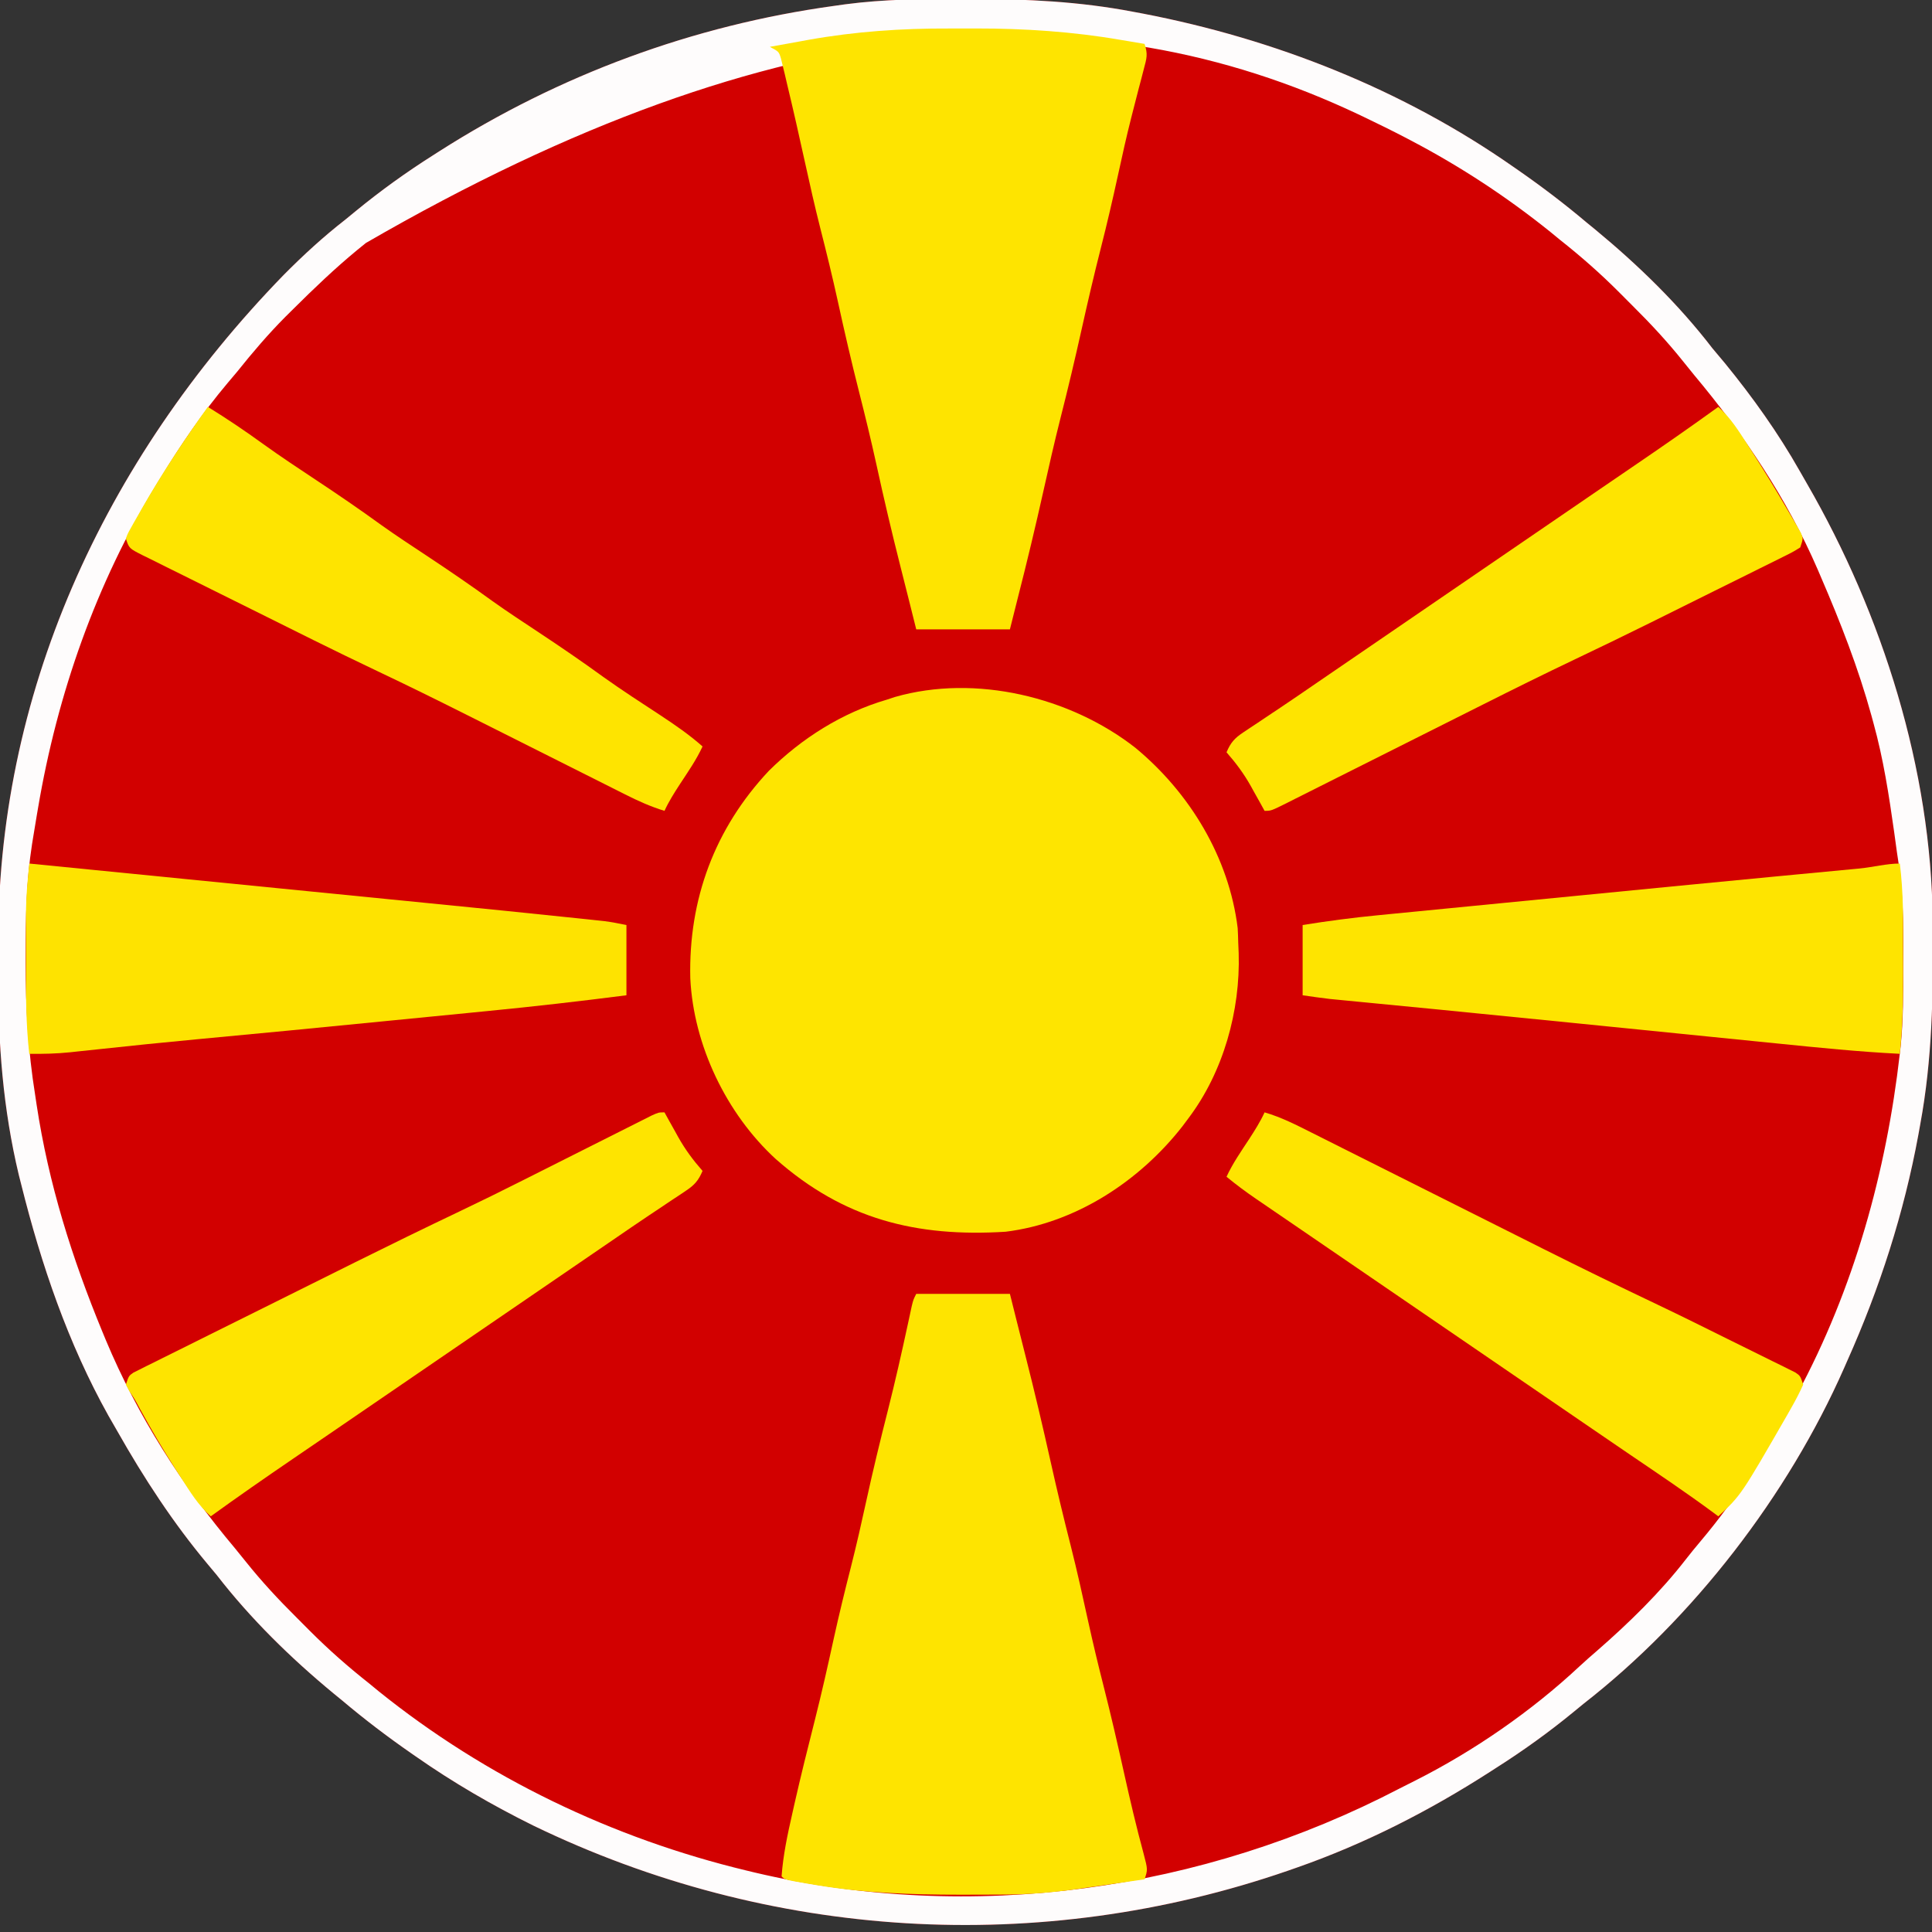 <?xml version="1.0" encoding="UTF-8"?>
<svg version="1.1" xmlns="http://www.w3.org/2000/svg" width="660" height="660">
<rect width="100%" height="100%" fill="#333333" stroke="none"/>
<path d="M0 0 C1.753 0.001 1.753 0.001 3.542 0.002 C22.128 0.041 40.027 0.876 58.312 4.375 C59.456 4.589 60.6 4.804 61.779 5.024 C106.884 13.713 150.6 30.977 188.312 57.375 C188.867 57.76 189.422 58.145 189.994 58.542 C198.064 64.152 205.798 70.031 213.312 76.375 C214.332 77.209 215.352 78.043 216.402 78.902 C230.967 90.939 244.795 104.376 256.312 119.375 C257.727 121.065 259.144 122.752 260.562 124.438 C270.026 136.035 278.749 148.24 286.123 161.274 C286.963 162.758 287.812 164.238 288.666 165.714 C314.377 210.256 331.125 263.249 331.551 314.98 C331.561 315.97 331.57 316.96 331.58 317.979 C331.757 340.452 331.404 362.214 327.312 384.375 C327.104 385.541 326.895 386.707 326.679 387.909 C321.743 414.781 313.455 440.457 302.312 465.375 C301.969 466.158 301.625 466.94 301.271 467.747 C282.121 511.18 249.791 553.19 212.312 582.375 C211.15 583.324 209.99 584.276 208.832 585.23 C200.337 592.202 191.586 598.485 182.312 604.375 C181.66 604.796 181.008 605.216 180.336 605.65 C159.588 618.996 137.612 630.236 114.312 638.375 C113.321 638.723 112.329 639.07 111.307 639.428 C26.463 668.735 -65.717 663.137 -146.503 624.018 C-160.482 617.108 -173.909 609.32 -186.688 600.375 C-187.242 599.99 -187.797 599.605 -188.369 599.208 C-196.439 593.598 -204.173 587.719 -211.688 581.375 C-212.707 580.541 -213.727 579.707 -214.777 578.848 C-229.359 566.797 -243.111 553.348 -254.688 538.375 C-255.681 537.177 -256.678 535.984 -257.68 534.793 C-269.531 520.639 -279.479 505.389 -288.573 489.341 C-289.593 487.542 -290.628 485.751 -291.664 483.961 C-305.471 459.245 -314.599 432.373 -321.438 405 C-321.842 403.41 -321.842 403.41 -322.255 401.787 C-327.663 379.174 -329.375 356.768 -329.264 333.616 C-329.25 330.672 -329.257 327.73 -329.284 324.786 C-330.086 238.257 -293.651 157.95 -231.774 94.293 C-225.065 87.522 -218.215 81.236 -210.688 75.375 C-209.525 74.426 -208.365 73.474 -207.207 72.52 C-198.713 65.549 -189.965 59.256 -180.688 53.375 C-179.677 52.728 -179.677 52.728 -178.647 52.068 C-137.65 25.911 -91.898 9.018 -43.688 2.375 C-42.44 2.198 -41.193 2.022 -39.908 1.84 C-26.629 0.091 -13.378 -0.023 0 0 Z " fill="#D20000" transform="translate(328.688,-0.375)"/>
<path d="M0 0 C18.576 15.358 31.993 37.436 34.959 61.612 C35.052 63.257 35.11 64.903 35.147 66.55 C35.197 67.76 35.248 68.971 35.299 70.218 C35.895 89.827 30.061 110.773 18.147 126.55 C17.13 127.913 17.13 127.913 16.092 129.304 C1.48 147.998 -20.33 162.373 -44.33 165.331 C-74.872 167.227 -99.572 161.034 -122.853 140.487 C-139.709 125.033 -150.926 101.629 -152.037 78.772 C-152.68 51.787 -143.701 27.584 -125.208 7.882 C-113.95 -3.264 -100.131 -12.002 -84.853 -16.45 C-83.956 -16.747 -83.059 -17.043 -82.134 -17.349 C-54.686 -25.222 -22.252 -17.414 0 0 Z " fill="#FEE500" transform="translate(387.853,255.45)"/>
<path d="M0 0 C1.753 0.001 1.753 0.001 3.542 0.002 C22.128 0.041 40.027 0.876 58.312 4.375 C59.456 4.589 60.6 4.804 61.779 5.024 C106.884 13.713 150.6 30.977 188.312 57.375 C188.867 57.76 189.422 58.145 189.994 58.542 C198.064 64.152 205.798 70.031 213.312 76.375 C214.332 77.209 215.352 78.043 216.402 78.902 C230.967 90.939 244.795 104.376 256.312 119.375 C257.727 121.065 259.144 122.752 260.562 124.438 C270.026 136.035 278.749 148.24 286.123 161.274 C286.963 162.758 287.812 164.238 288.666 165.714 C314.377 210.256 331.125 263.249 331.551 314.98 C331.561 315.97 331.57 316.96 331.58 317.979 C331.757 340.452 331.404 362.214 327.312 384.375 C327.104 385.541 326.895 386.707 326.679 387.909 C321.743 414.781 313.455 440.457 302.312 465.375 C301.969 466.158 301.625 466.94 301.271 467.747 C282.121 511.18 249.791 553.19 212.312 582.375 C211.15 583.324 209.99 584.276 208.832 585.23 C200.337 592.202 191.586 598.485 182.312 604.375 C181.66 604.796 181.008 605.216 180.336 605.65 C159.588 618.996 137.612 630.236 114.312 638.375 C113.321 638.723 112.329 639.07 111.307 639.428 C26.463 668.735 -65.717 663.137 -146.503 624.018 C-160.482 617.108 -173.909 609.32 -186.688 600.375 C-187.242 599.99 -187.797 599.605 -188.369 599.208 C-196.439 593.598 -204.173 587.719 -211.688 581.375 C-212.707 580.541 -213.727 579.707 -214.777 578.848 C-229.359 566.797 -243.111 553.348 -254.688 538.375 C-255.681 537.177 -256.678 535.984 -257.68 534.793 C-269.531 520.639 -279.479 505.389 -288.573 489.341 C-289.593 487.542 -290.628 485.751 -291.664 483.961 C-305.471 459.245 -314.599 432.373 -321.438 405 C-321.842 403.41 -321.842 403.41 -322.255 401.787 C-327.663 379.174 -329.375 356.768 -329.264 333.616 C-329.25 330.672 -329.257 327.73 -329.284 324.786 C-330.086 238.257 -293.651 157.95 -231.774 94.293 C-225.065 87.522 -218.215 81.236 -210.688 75.375 C-209.525 74.426 -208.365 73.474 -207.207 72.52 C-198.713 65.549 -189.965 59.256 -180.688 53.375 C-179.677 52.728 -179.677 52.728 -178.647 52.068 C-137.65 25.911 -91.898 9.018 -43.688 2.375 C-42.44 2.198 -41.193 2.022 -39.908 1.84 C-26.629 0.091 -13.378 -0.023 0 0 Z M-203.688 83.375 C-204.672 84.174 -205.657 84.973 -206.672 85.797 C-214.336 92.116 -221.457 98.936 -228.5 105.938 C-229.371 106.799 -230.242 107.661 -231.14 108.55 C-237.08 114.518 -242.43 120.804 -247.688 127.375 C-248.771 128.669 -249.859 129.96 -250.953 131.246 C-259.481 141.379 -266.771 152.091 -273.688 163.375 C-274.197 164.201 -274.706 165.027 -275.23 165.878 C-295.884 199.712 -309.081 237.397 -315.688 276.375 C-315.906 277.655 -315.906 277.655 -316.129 278.96 C-316.553 281.472 -316.967 283.985 -317.375 286.5 C-317.494 287.233 -317.614 287.966 -317.737 288.721 C-319.696 301.282 -319.929 313.751 -319.938 326.438 C-319.938 327.372 -319.939 328.306 -319.94 329.269 C-319.922 344.524 -319.115 359.292 -316.688 374.375 C-316.521 375.484 -316.355 376.593 -316.184 377.735 C-312.095 404.777 -304.102 430.132 -293.688 455.375 C-293.129 456.73 -293.129 456.73 -292.559 458.112 C-281.681 484.132 -266.533 507.785 -248.393 529.321 C-247.148 530.82 -245.924 532.337 -244.712 533.863 C-239.299 540.646 -233.512 546.862 -227.359 552.964 C-225.814 554.499 -224.28 556.044 -222.746 557.59 C-216.384 563.961 -209.761 569.789 -202.688 575.375 C-201.553 576.304 -200.42 577.235 -199.289 578.168 C-162.616 607.67 -119.388 628.38 -73.688 639.375 C-72.275 639.715 -72.275 639.715 -70.835 640.062 C3.344 657.528 82.091 646.438 149.462 611.333 C151.264 610.4 153.078 609.493 154.895 608.59 C174.91 598.477 194.51 584.931 210.906 569.605 C212.906 567.752 214.938 565.969 217.004 564.191 C227.795 554.777 238.373 544.468 247.164 533.141 C248.827 531 250.521 528.926 252.273 526.859 C264.841 511.946 275.16 495.571 284.312 478.375 C284.635 477.779 284.957 477.184 285.29 476.57 C304.63 440.62 315.699 400.796 320.312 360.375 C320.409 359.537 320.505 358.699 320.605 357.836 C321.512 348.688 321.499 339.532 321.498 330.349 C321.5 327.578 321.518 324.808 321.537 322.037 C321.571 311.605 320.981 301.689 319.312 291.375 C318.998 289.118 318.688 286.86 318.383 284.602 C316.603 272.025 314.709 259.623 311.312 247.375 C311.088 246.547 310.863 245.719 310.631 244.866 C306.125 228.514 300.024 212.937 293.312 197.375 C292.961 196.553 292.609 195.73 292.247 194.883 C281.793 170.712 266.904 148.611 250.05 128.478 C248.793 126.957 247.555 125.42 246.329 123.874 C240.918 117.095 235.133 110.884 228.984 104.786 C227.439 103.251 225.905 101.706 224.371 100.16 C218.009 93.789 211.386 87.961 204.312 82.375 C203.178 81.446 202.045 80.515 200.914 79.582 C186.107 67.67 170.145 57.198 153.312 48.375 C152.67 48.038 152.028 47.701 151.367 47.354 C146.724 44.939 142.037 42.627 137.312 40.375 C136.636 40.052 135.959 39.729 135.261 39.396 C44.525 -3.467 -62.009 1.404 -203.688 83.375 Z " fill="#FEFCFC" transform="translate(328.688,-0.375)"/>
<path d="M0 0 C3.014 0.011 6.027 0 9.041 -0.013 C25.659 -0.025 42.136 1.05 58.528 3.886 C59.745 4.087 59.745 4.087 60.987 4.292 C62.897 4.609 64.806 4.934 66.715 5.261 C67.903 8.826 67.441 10.14 66.492 13.729 C66.204 14.844 65.916 15.959 65.619 17.107 C65.3 18.313 64.981 19.519 64.653 20.761 C63.993 23.317 63.336 25.874 62.684 28.433 C62.433 29.412 62.433 29.412 62.178 30.411 C60.527 36.914 59.075 43.455 57.653 50.011 C55.828 58.382 53.895 66.709 51.778 75.011 C49.427 84.226 47.283 93.479 45.215 102.761 C42.951 112.921 40.558 123.037 37.985 133.124 C35.915 141.304 34.05 149.526 32.215 157.761 C29.464 170.105 26.521 182.39 23.382 194.641 C22.482 198.178 21.6 201.72 20.715 205.261 C10.155 205.261 -0.405 205.261 -11.285 205.261 C-12.91 198.761 -12.91 198.761 -13.487 196.446 C-14.539 192.229 -15.601 188.015 -16.676 183.804 C-19.646 172.113 -22.393 160.396 -24.964 148.611 C-26.759 140.455 -28.728 132.354 -30.785 124.261 C-33.413 113.92 -35.813 103.548 -38.086 93.124 C-39.909 84.812 -41.933 76.564 -44.035 68.318 C-45.93 60.829 -47.635 53.308 -49.285 45.761 C-51.274 36.722 -53.302 27.695 -55.472 18.698 C-55.71 17.675 -55.948 16.651 -56.193 15.597 C-56.423 14.66 -56.653 13.722 -56.89 12.757 C-57.088 11.934 -57.285 11.111 -57.489 10.262 C-58.208 7.902 -58.208 7.902 -61.285 6.261 C-57.828 5.626 -54.369 5.005 -50.91 4.386 C-49.491 4.125 -49.491 4.125 -48.043 3.858 C-32.002 1.009 -16.284 -0.068 0 0 Z " fill="#FEE400" transform="translate(324.285,9.739)"/>
<path d="M0 0 C10.56 0 21.12 0 32 0 C33.625 6.5 33.625 6.5 34.204 8.824 C35.244 12.991 36.293 17.155 37.355 21.316 C40.411 33.337 43.248 45.396 45.946 57.501 C48.084 67.089 50.373 76.626 52.801 86.145 C54.967 94.706 56.867 103.317 58.752 111.943 C60.359 119.246 62.09 126.505 63.938 133.75 C66.478 143.71 68.777 153.716 71.007 163.75 C73.051 172.949 75.195 182.107 77.666 191.202 C79.107 196.68 79.107 196.68 78 200 C73.521 200.648 69.042 201.293 64.562 201.938 C62.672 202.211 62.672 202.211 60.744 202.49 C59.51 202.667 58.276 202.845 57.004 203.027 C55.878 203.19 54.752 203.352 53.592 203.519 C45.878 204.552 38.359 205.166 30.57 205.203 C29.59 205.21 28.609 205.217 27.599 205.224 C24.441 205.241 21.283 205.247 18.125 205.25 C17.051 205.252 15.977 205.253 14.87 205.255 C-1.607 205.257 -17.715 204.707 -34 202 C-35.021 201.831 -36.043 201.662 -37.095 201.487 C-44.856 200.144 -44.856 200.144 -46 199 C-45.477 191.739 -43.985 184.776 -42.375 177.688 C-41.98 175.925 -41.98 175.925 -41.576 174.127 C-39.403 164.544 -37.029 155.017 -34.609 145.494 C-32.292 136.32 -30.214 127.107 -28.199 117.863 C-26.375 109.548 -24.351 101.298 -22.248 93.049 C-20.375 85.645 -18.689 78.211 -17.062 70.75 C-14.781 60.291 -12.259 49.912 -9.619 39.539 C-7.17 29.851 -4.971 20.119 -2.865 10.352 C-2.634 9.284 -2.402 8.217 -2.164 7.117 C-1.862 5.703 -1.862 5.703 -1.553 4.261 C-1 2 -1 2 0 0 Z " fill="#FEE400" transform="translate(313,442)"/>
<path d="M0 0 C21.812 2.163 43.624 4.328 65.436 6.494 C75.567 7.5 85.698 8.506 95.829 9.51 C104.673 10.388 113.517 11.265 122.361 12.144 C127.031 12.608 131.701 13.072 136.371 13.534 C153.317 15.214 170.262 16.896 187.196 18.688 C188.336 18.808 189.476 18.927 190.65 19.05 C191.689 19.161 192.728 19.272 193.798 19.387 C194.689 19.482 195.581 19.577 196.499 19.675 C199.017 20.002 201.51 20.502 204 21 C204 28.92 204 36.84 204 45 C188.244 47.02 172.496 48.832 156.688 50.375 C154.534 50.587 152.381 50.8 150.227 51.013 C145.75 51.455 141.273 51.896 136.795 52.334 C131.159 52.886 125.523 53.441 119.888 53.998 C99.026 56.058 78.162 58.096 57.288 60.032 C46.018 61.081 34.762 62.244 23.508 63.456 C21.068 63.718 18.628 63.974 16.188 64.23 C15.476 64.309 14.765 64.387 14.032 64.467 C9.321 64.957 4.727 65.065 0 65 C-1.146 54.924 -1.153 44.879 -1.13 34.755 C-1.125 31.94 -1.13 29.125 -1.137 26.311 C-1.136 24.487 -1.135 22.663 -1.133 20.84 C-1.135 20.016 -1.137 19.191 -1.139 18.342 C-1.122 13.929 -0.908 9.587 -0.492 5.193 C-0.4 4.216 -0.309 3.24 -0.214 2.233 C-0.144 1.496 -0.073 0.759 0 0 Z " fill="#FEE300" transform="translate(10,295)"/>
<path d="M0 0 C1.243 9.682 1.152 19.374 1.13 29.115 C1.125 31.928 1.13 34.74 1.137 37.553 C1.14 46.755 0.982 55.839 0 65 C-13.937 64.3 -27.788 62.897 -41.668 61.488 C-44.172 61.236 -46.676 60.985 -49.181 60.734 C-54.462 60.203 -59.742 59.671 -65.023 59.137 C-73.211 58.31 -81.399 57.486 -89.588 56.663 C-90.949 56.526 -92.311 56.389 -93.672 56.252 C-95.704 56.048 -97.736 55.844 -99.768 55.64 C-103.795 55.235 -107.821 54.83 -111.848 54.425 C-126.978 52.902 -142.108 51.388 -157.242 49.906 C-158.359 49.797 -158.359 49.797 -159.498 49.685 C-166.593 48.991 -173.688 48.3 -180.784 47.613 C-181.88 47.506 -182.977 47.399 -184.107 47.289 C-186.061 47.098 -188.016 46.909 -189.971 46.722 C-190.809 46.64 -191.647 46.558 -192.51 46.474 C-193.569 46.372 -193.569 46.372 -194.65 46.267 C-197.775 45.912 -200.886 45.445 -204 45 C-204 37.08 -204 29.16 -204 21 C-195.421 19.622 -186.88 18.492 -178.232 17.659 C-176.423 17.48 -176.423 17.48 -174.578 17.298 C-171.299 16.975 -168.019 16.655 -164.74 16.337 C-161.238 15.996 -157.736 15.651 -154.235 15.307 C-148.316 14.725 -142.398 14.147 -136.479 13.57 C-128.332 12.775 -120.186 11.977 -112.039 11.177 C-89.141 8.93 -66.241 6.686 -43.336 4.502 C-41.502 4.327 -41.502 4.327 -39.631 4.149 C-33.932 3.605 -28.233 3.063 -22.534 2.525 C-20.541 2.336 -18.548 2.146 -16.555 1.956 C-15.666 1.873 -14.777 1.79 -13.861 1.705 C-9.312 1.27 -4.524 0 0 0 Z " fill="#FEE400" transform="translate(649,295)"/>
<path d="M0 0 C6.478 3.992 12.732 8.206 18.891 12.673 C24.823 16.939 30.909 20.966 37 25 C44.504 29.972 51.901 35.026 59.188 40.312 C64.365 44.011 69.696 47.486 75 51 C82.504 55.972 89.901 61.026 97.188 66.312 C102.365 70.011 107.696 73.486 113 77 C120.494 81.966 127.883 87.009 135.156 92.293 C141.524 96.843 148.11 101.088 154.652 105.381 C159.675 108.696 164.492 112.009 169 116 C166.899 120.568 164.024 124.673 161.277 128.867 C159.343 131.841 157.484 134.773 156 138 C151.266 136.555 146.927 134.598 142.524 132.367 C141.799 132.004 141.074 131.641 140.328 131.267 C137.937 130.069 135.548 128.864 133.16 127.66 C131.475 126.815 129.79 125.969 128.105 125.125 C123.658 122.895 119.214 120.661 114.771 118.425 C106.882 114.457 98.991 110.494 91.098 106.535 C90.243 106.107 89.389 105.678 88.509 105.236 C78.344 100.139 68.156 95.107 57.876 90.244 C43.439 83.393 29.152 76.226 14.849 69.1 C11.33 67.347 7.807 65.6 4.283 63.857 C-0.028 61.727 -4.333 59.587 -8.635 57.439 C-10.262 56.629 -11.891 55.822 -13.522 55.018 C-15.778 53.906 -18.027 52.782 -20.275 51.654 C-20.946 51.327 -21.617 51 -22.308 50.663 C-26.886 48.342 -26.886 48.342 -28 45 C-27.37 43.277 -27.37 43.277 -26.297 41.367 C-25.899 40.652 -25.501 39.936 -25.091 39.199 C-24.649 38.432 -24.206 37.665 -23.75 36.875 C-23.299 36.08 -22.848 35.284 -22.384 34.465 C-15.563 22.577 -8.006 11.121 0 0 Z " fill="#FEE400" transform="translate(71,139)"/>
<path d="M0 0 C0.519 0.941 1.039 1.882 1.574 2.852 C2.278 4.11 2.983 5.367 3.688 6.625 C4.027 7.242 4.367 7.86 4.717 8.496 C7.107 12.74 9.784 16.34 13 20 C11.625 23.263 10.255 24.828 7.316 26.777 C6.564 27.284 5.811 27.791 5.035 28.312 C3.811 29.117 3.811 29.117 2.562 29.938 C0.824 31.103 -0.914 32.268 -2.652 33.434 C-3.543 34.026 -4.434 34.619 -5.351 35.23 C-9.425 37.952 -13.461 40.727 -17.5 43.5 C-19.083 44.584 -20.666 45.667 -22.25 46.75 C-23.034 47.286 -23.817 47.822 -24.625 48.375 C-107.75 105.25 -107.75 105.25 -110.126 106.876 C-111.706 107.956 -113.285 109.037 -114.864 110.118 C-118.882 112.869 -122.902 115.615 -126.926 118.355 C-136.368 124.79 -145.739 131.307 -155 138 C-159.292 134.217 -162.122 129.521 -165.188 124.75 C-165.759 123.866 -166.331 122.983 -166.919 122.072 C-171.271 115.281 -175.329 108.362 -179.195 101.285 C-180.922 98.042 -180.922 98.042 -182.805 95.246 C-183.199 94.505 -183.594 93.764 -184 93 C-183 90 -183 90 -181.411 88.896 C-180.373 88.38 -180.373 88.38 -179.314 87.853 C-178.521 87.453 -177.729 87.052 -176.912 86.639 C-176.035 86.209 -175.159 85.779 -174.255 85.336 C-173.336 84.875 -172.417 84.415 -171.47 83.94 C-168.409 82.409 -165.342 80.892 -162.273 79.375 C-160.132 78.308 -157.992 77.24 -155.851 76.171 C-150.186 73.345 -144.515 70.532 -138.843 67.721 C-134.282 65.458 -129.726 63.186 -125.17 60.914 C-119.664 58.169 -114.157 55.428 -108.648 52.688 C-107.626 52.179 -106.604 51.67 -105.55 51.146 C-93.767 45.287 -81.946 39.518 -70.065 33.86 C-62.841 30.415 -55.662 26.888 -48.518 23.281 C-46.605 22.316 -44.691 21.354 -42.777 20.393 C-37.356 17.671 -31.939 14.943 -26.522 12.213 C-23.158 10.518 -19.792 8.826 -16.425 7.137 C-15.156 6.5 -13.888 5.86 -12.62 5.22 C-10.872 4.336 -9.121 3.458 -7.37 2.579 C-6.378 2.08 -5.386 1.58 -4.364 1.065 C-2 0 -2 0 0 0 Z " fill="#FEE400" transform="translate(227,380)"/>
<path d="M0 0 C4.196 3.722 6.991 8.26 10 12.938 C10.561 13.807 11.122 14.676 11.7 15.572 C15.902 22.151 19.95 28.814 23.875 35.562 C24.405 36.46 24.935 37.358 25.48 38.283 C25.959 39.119 26.437 39.955 26.93 40.816 C27.568 41.922 27.568 41.922 28.218 43.049 C29 45 29 45 28 48 C25.529 49.54 25.529 49.54 22.193 51.195 C21.586 51.5 20.979 51.805 20.354 52.118 C18.332 53.13 16.303 54.128 14.273 55.125 C12.85 55.833 11.427 56.543 10.004 57.253 C6.233 59.132 2.455 60.998 -1.323 62.862 C-4.334 64.35 -7.341 65.847 -10.347 67.344 C-14.014 69.17 -17.682 70.992 -21.352 72.812 C-22.02 73.144 -22.688 73.476 -23.376 73.817 C-31.931 78.058 -40.525 82.211 -49.147 86.316 C-59.631 91.313 -70.033 96.462 -80.409 101.682 C-83.397 103.185 -86.386 104.685 -89.376 106.184 C-97.855 110.435 -106.331 114.691 -114.806 118.951 C-120.037 121.58 -125.271 124.205 -130.505 126.828 C-132.489 127.823 -134.471 128.819 -136.454 129.817 C-139.198 131.199 -141.945 132.576 -144.693 133.952 C-145.51 134.365 -146.327 134.778 -147.168 135.203 C-152.772 138 -152.772 138 -155 138 C-155.519 137.059 -156.039 136.118 -156.574 135.148 C-157.278 133.89 -157.983 132.633 -158.688 131.375 C-159.027 130.758 -159.367 130.14 -159.717 129.504 C-162.107 125.26 -164.784 121.66 -168 118 C-166.625 114.737 -165.255 113.172 -162.316 111.223 C-161.564 110.716 -160.811 110.209 -160.035 109.688 C-159.219 109.151 -158.403 108.615 -157.562 108.062 C-155.824 106.897 -154.086 105.732 -152.348 104.566 C-151.012 103.677 -151.012 103.677 -149.649 102.77 C-145.575 100.048 -141.539 97.273 -137.5 94.5 C-135.917 93.416 -134.334 92.333 -132.75 91.25 C-131.966 90.714 -131.183 90.177 -130.375 89.625 C-47.25 32.75 -47.25 32.75 -44.874 31.124 C-43.294 30.044 -41.715 28.963 -40.136 27.882 C-36.118 25.131 -32.098 22.385 -28.074 19.645 C-18.632 13.21 -9.261 6.693 0 0 Z " fill="#FEE400" transform="translate(587,139)"/>
<path d="M0 0 C5.751 1.674 10.904 4.322 16.23 7.01 C17.248 7.519 18.265 8.028 19.313 8.553 C22.678 10.239 26.04 11.93 29.402 13.621 C31.76 14.803 34.118 15.984 36.475 17.166 C42.063 19.965 47.648 22.768 53.233 25.573 C63.161 30.559 73.092 35.541 83.024 40.519 C87.045 42.534 91.064 44.552 95.082 46.572 C108.195 53.154 121.376 59.571 134.628 65.869 C142.572 69.657 150.453 73.575 158.333 77.492 C160.398 78.516 162.466 79.535 164.535 80.551 C167.577 82.046 170.614 83.552 173.648 85.062 C174.577 85.516 175.506 85.969 176.463 86.436 C177.31 86.86 178.157 87.285 179.029 87.723 C179.774 88.091 180.52 88.46 181.288 88.84 C183 90 183 90 184 93 C182.791 95.68 181.518 98.143 180.062 100.688 C179.627 101.46 179.192 102.232 178.744 103.028 C162.78 130.776 162.78 130.776 155 138 C154.461 137.597 153.922 137.193 153.367 136.777 C144.029 129.884 134.4 123.42 124.798 116.902 C120.63 114.069 116.471 111.223 112.312 108.375 C110.757 107.31 109.201 106.245 107.645 105.18 C106.88 104.656 106.115 104.132 105.327 103.593 C101.385 100.894 97.442 98.197 93.5 95.5 C91.917 94.417 90.333 93.333 88.75 92.25 C87.966 91.714 87.183 91.177 86.375 90.625 C71.333 80.333 56.292 70.042 41.25 59.75 C40.466 59.214 39.682 58.677 38.874 58.125 C37.293 57.043 35.712 55.961 34.132 54.879 C30.136 52.146 26.141 49.412 22.145 46.68 C18.193 43.978 14.244 41.274 10.294 38.57 C8.006 37.004 5.716 35.441 3.426 33.879 C1.992 32.899 0.559 31.918 -0.875 30.938 C-1.523 30.496 -2.171 30.055 -2.839 29.601 C-6.345 27.199 -9.715 24.704 -13 22 C-10.899 17.432 -8.024 13.327 -5.277 9.133 C-3.343 6.159 -1.484 3.227 0 0 Z " fill="#FEE400" transform="translate(432,380)"/>
</svg>
